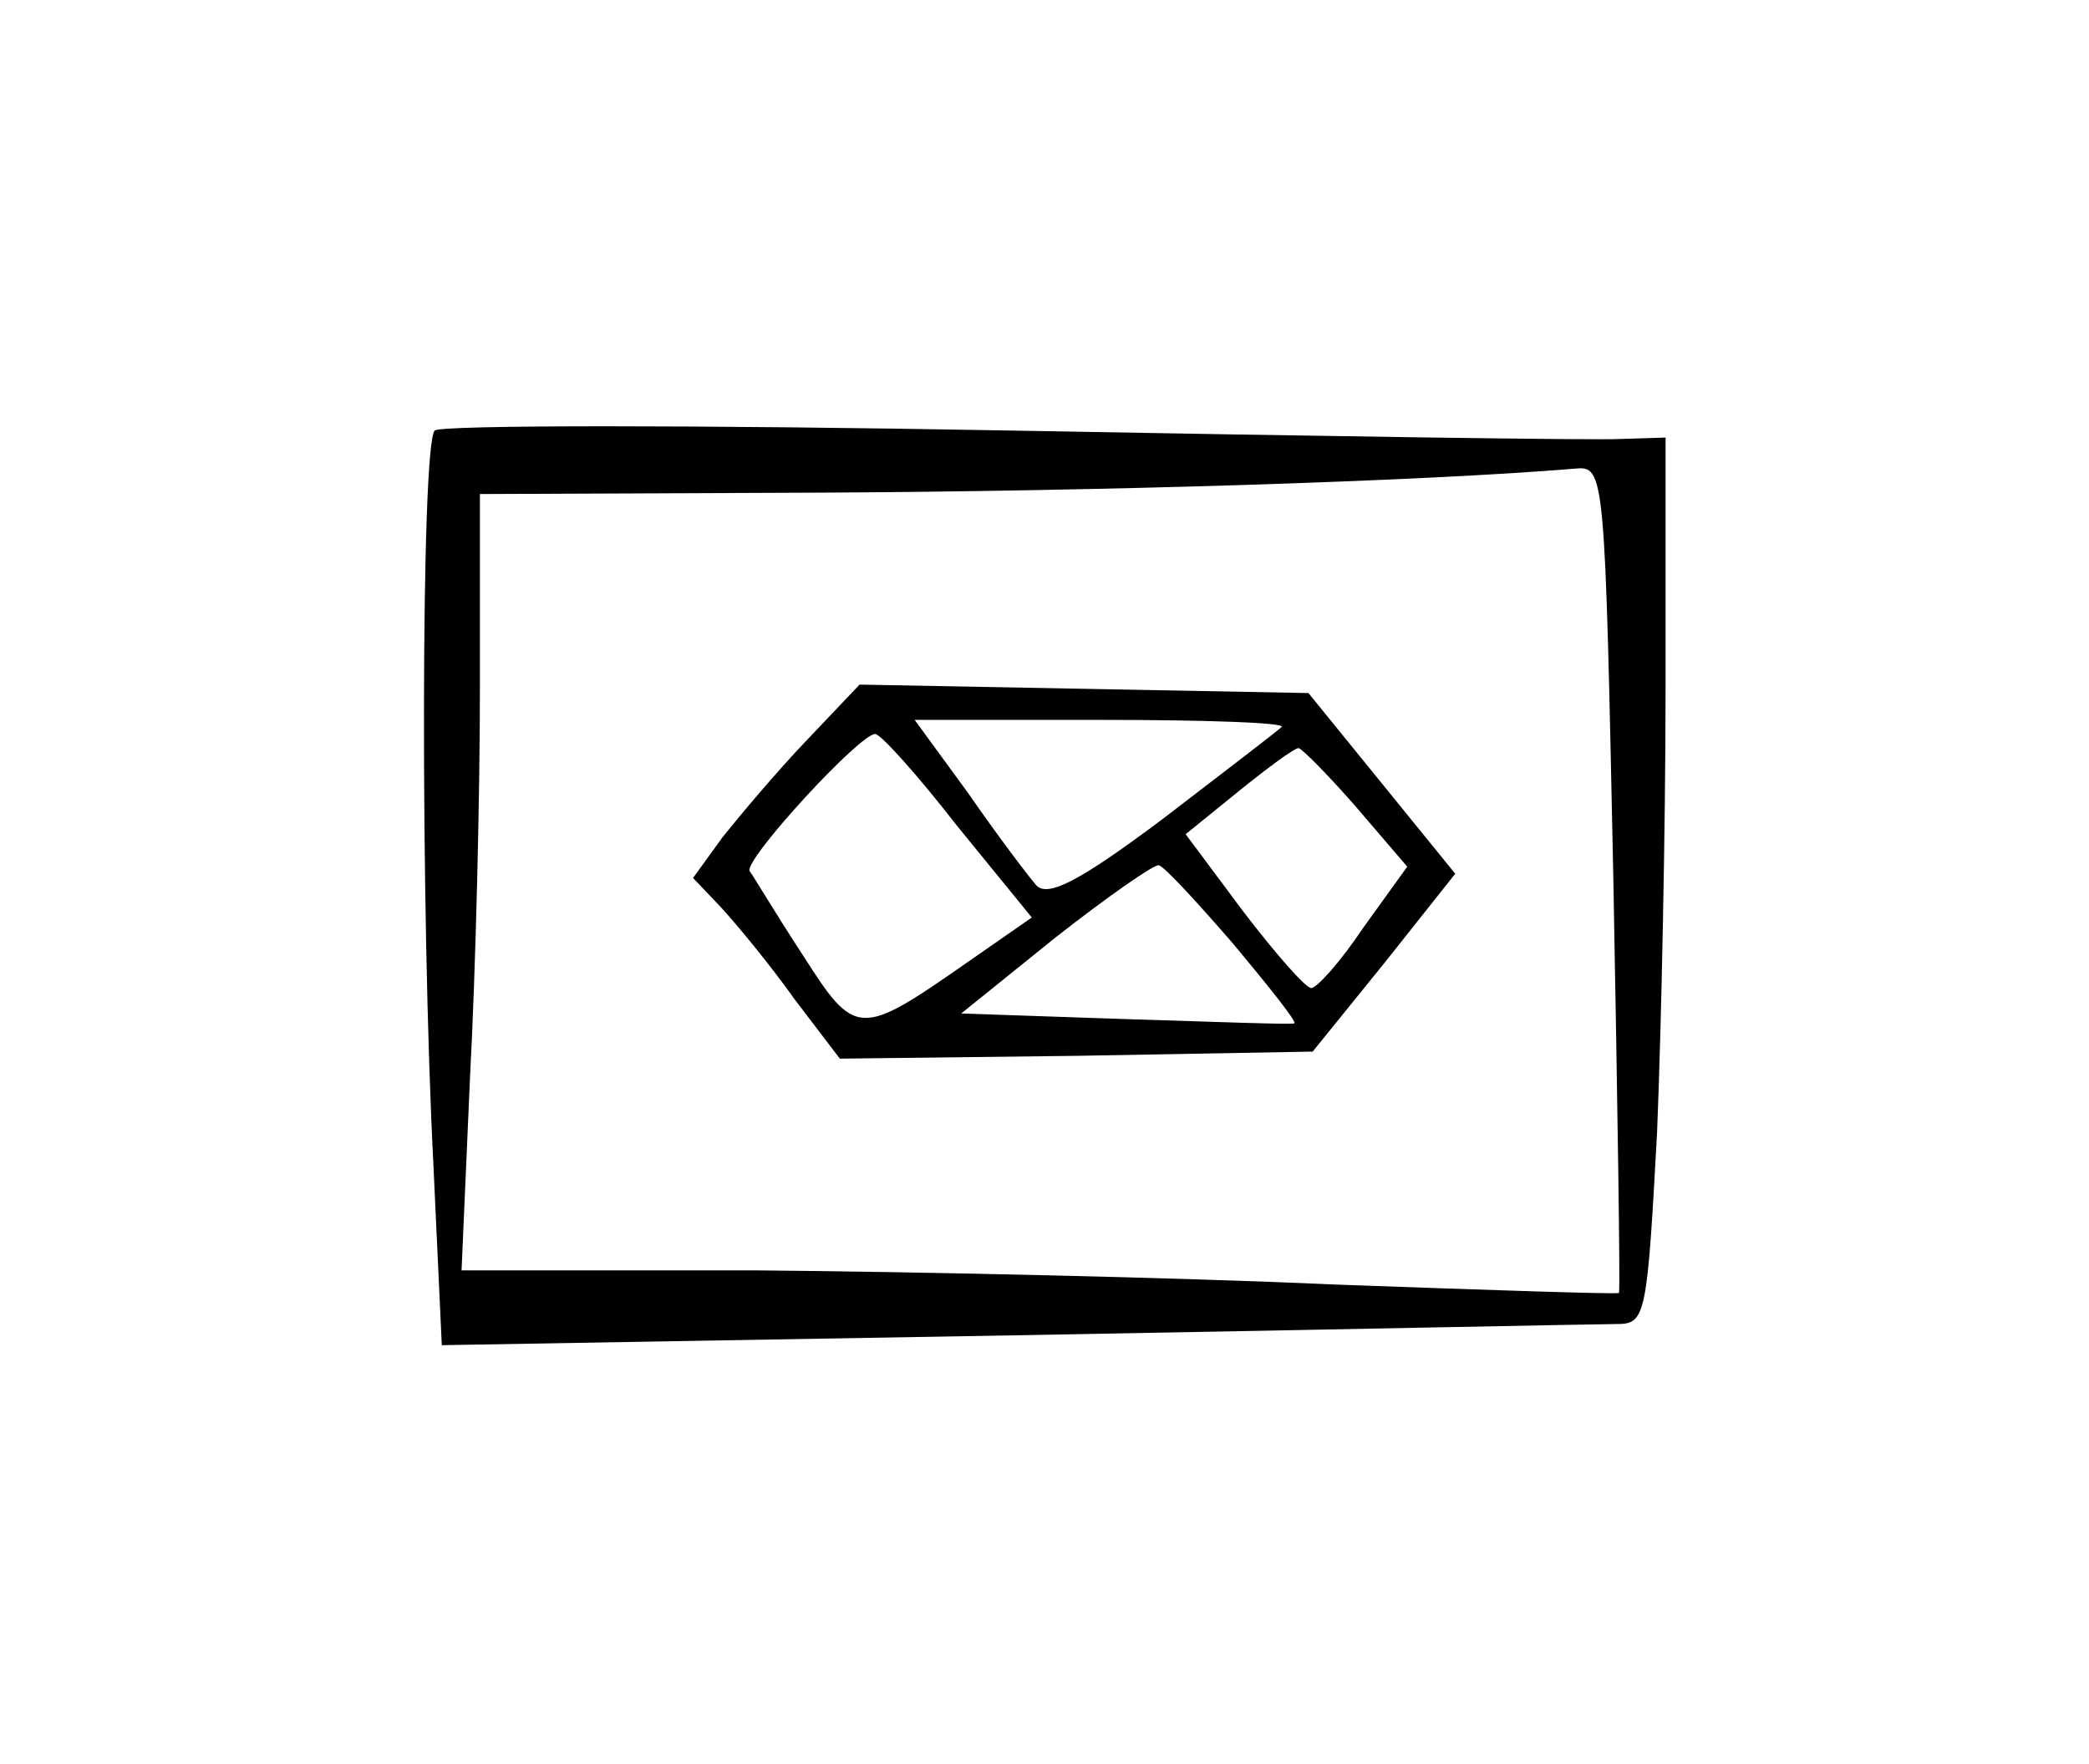 <?xml version="1.0" standalone="no"?>
<!DOCTYPE svg PUBLIC "-//W3C//DTD SVG 20010904//EN"
 "http://www.w3.org/TR/2001/REC-SVG-20010904/DTD/svg10.dtd">
<svg version="1.0" xmlns="http://www.w3.org/2000/svg"
 width="148pt" height="125pt" viewBox="0 0 148 125"
 preserveAspectRatio="xMidYMid meet">
<g transform="translate(0,125) scale(0.1,-0.1)"
fill="#000000" stroke="none">
<path d="M308 945 c-10 -10 -10 -344 -1 -519 l6 -129 406 7 c223 4 415 8 427
8 20 0 21 7 28 136 3 74 6 215 6 314 l0 178 -32 -1 c-18 -1 -213 2 -433 6
-220 4 -403 4 -407 0z m835 -317 c3 -161 5 -293 4 -294 -1 -1 -92 2 -202 6
-110 5 -294 9 -409 10 l-209 0 6 137 c4 75 7 198 7 275 l0 138 243 1 c199 1
424 8 533 17 21 2 21 -2 27 -290z"/>
<path d="M571 725 c-21 -22 -47 -53 -59 -68 l-21 -29 20 -21 c11 -12 35 -41
52 -65 l32 -42 168 2 167 3 51 63 50 63 -52 64 -52 64 -159 3 -159 3 -38 -40z
m337 10 c-3 -3 -41 -32 -84 -65 -60 -45 -82 -56 -90 -47 -6 7 -28 36 -48 65
l-38 52 133 0 c73 0 130 -2 127 -5z m-230 -70 l53 -65 -46 -32 c-76 -53 -79
-53 -116 5 -19 29 -35 56 -38 60 -3 9 78 97 89 97 4 0 30 -29 58 -65z m283 13
l36 -42 -31 -43 c-16 -24 -33 -43 -37 -43 -4 0 -25 24 -48 54 l-41 55 37 30
c21 17 40 31 43 31 2 0 21 -19 41 -42z m-87 -97 c25 -30 45 -55 43 -56 -1 -1
-55 1 -119 3 l-117 4 67 54 c37 29 70 52 73 51 4 -1 27 -26 53 -56z"/>
</g>
</svg>
